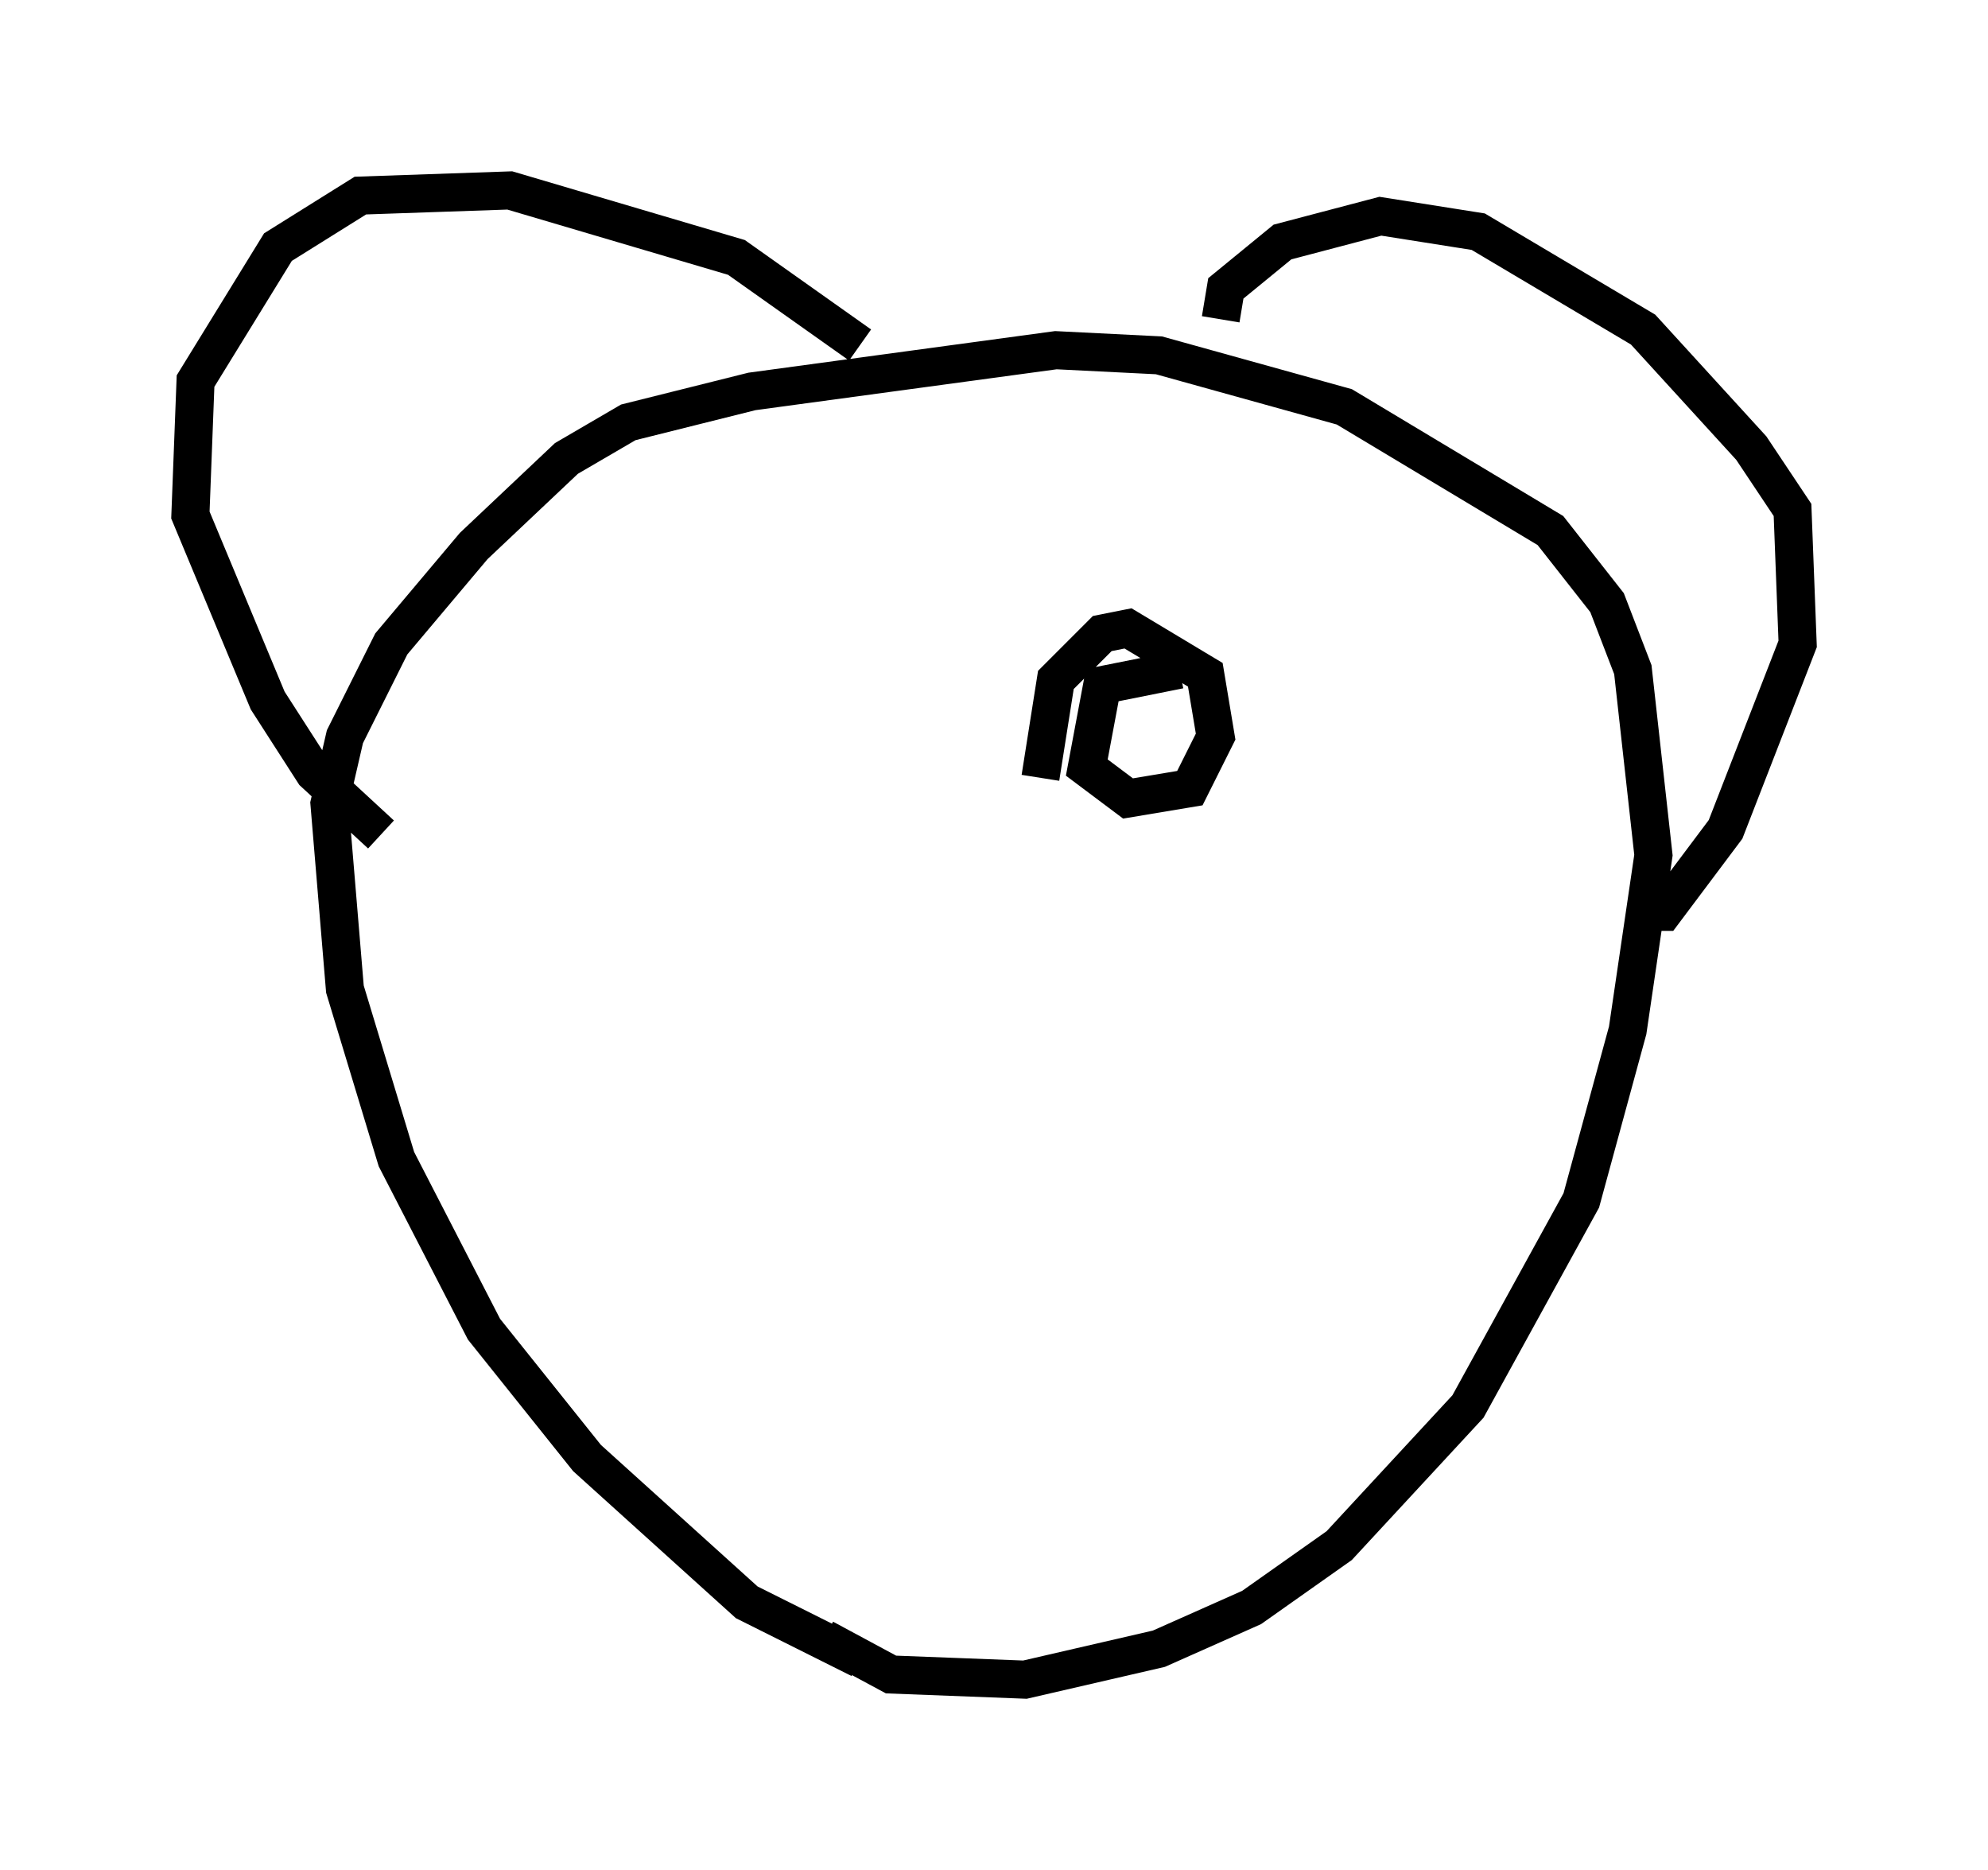 <?xml version="1.0" encoding="utf-8" ?>
<svg baseProfile="full" height="49.106" version="1.1" width="52.219" xmlns="http://www.w3.org/2000/svg" xmlns:ev="http://www.w3.org/2001/xml-events" xmlns:xlink="http://www.w3.org/1999/xlink"><defs /><rect fill="white" height="49.106" width="52.219" x="0" y="0" /><path d="M25.162, 43.971 m-2.571, -0.406 l-2.977, -1.488 -4.195, -3.789 l-2.706, -3.383 -2.3, -4.465 l-1.353, -4.465 -0.406, -4.871 l0.406, -1.759 1.218, -2.436 l2.165, -2.571 2.436, -2.3 l1.624, -0.947 3.248, -0.812 l7.984, -1.083 2.706, 0.135 l4.871, 1.353 5.413, 3.248 l1.488, 1.894 0.677, 1.759 l0.541, 4.871 -0.677, 4.601 l-1.218, 4.465 -2.977, 5.413 l-3.383, 3.654 -2.3, 1.624 l-2.436, 1.083 -3.518, 0.812 l-3.518, -0.135 -1.759, -0.947 m10.419, -34.641 l0.135, -0.812 1.488, -1.218 l2.571, -0.677 2.571, 0.406 l4.33, 2.571 2.842, 3.112 l1.083, 1.624 0.135, 3.518 l-1.894, 4.871 -1.624, 2.165 l-0.541, 0.0 m-20.568, -14.885 l-3.248, -2.3 -5.954, -1.759 l-3.924, 0.135 -2.165, 1.353 l-2.165, 3.518 -0.135, 3.518 l2.03, 4.871 1.218, 1.894 l1.759, 1.624 m17.321, -1.488 l0.406, -2.571 1.218, -1.218 l0.677, -0.135 2.03, 1.218 l0.271, 1.624 -0.677, 1.353 l-1.624, 0.271 -1.083, -0.812 l0.406, -2.165 2.03, -0.406 " fill="none" stroke="black" stroke-width="1" /></svg>